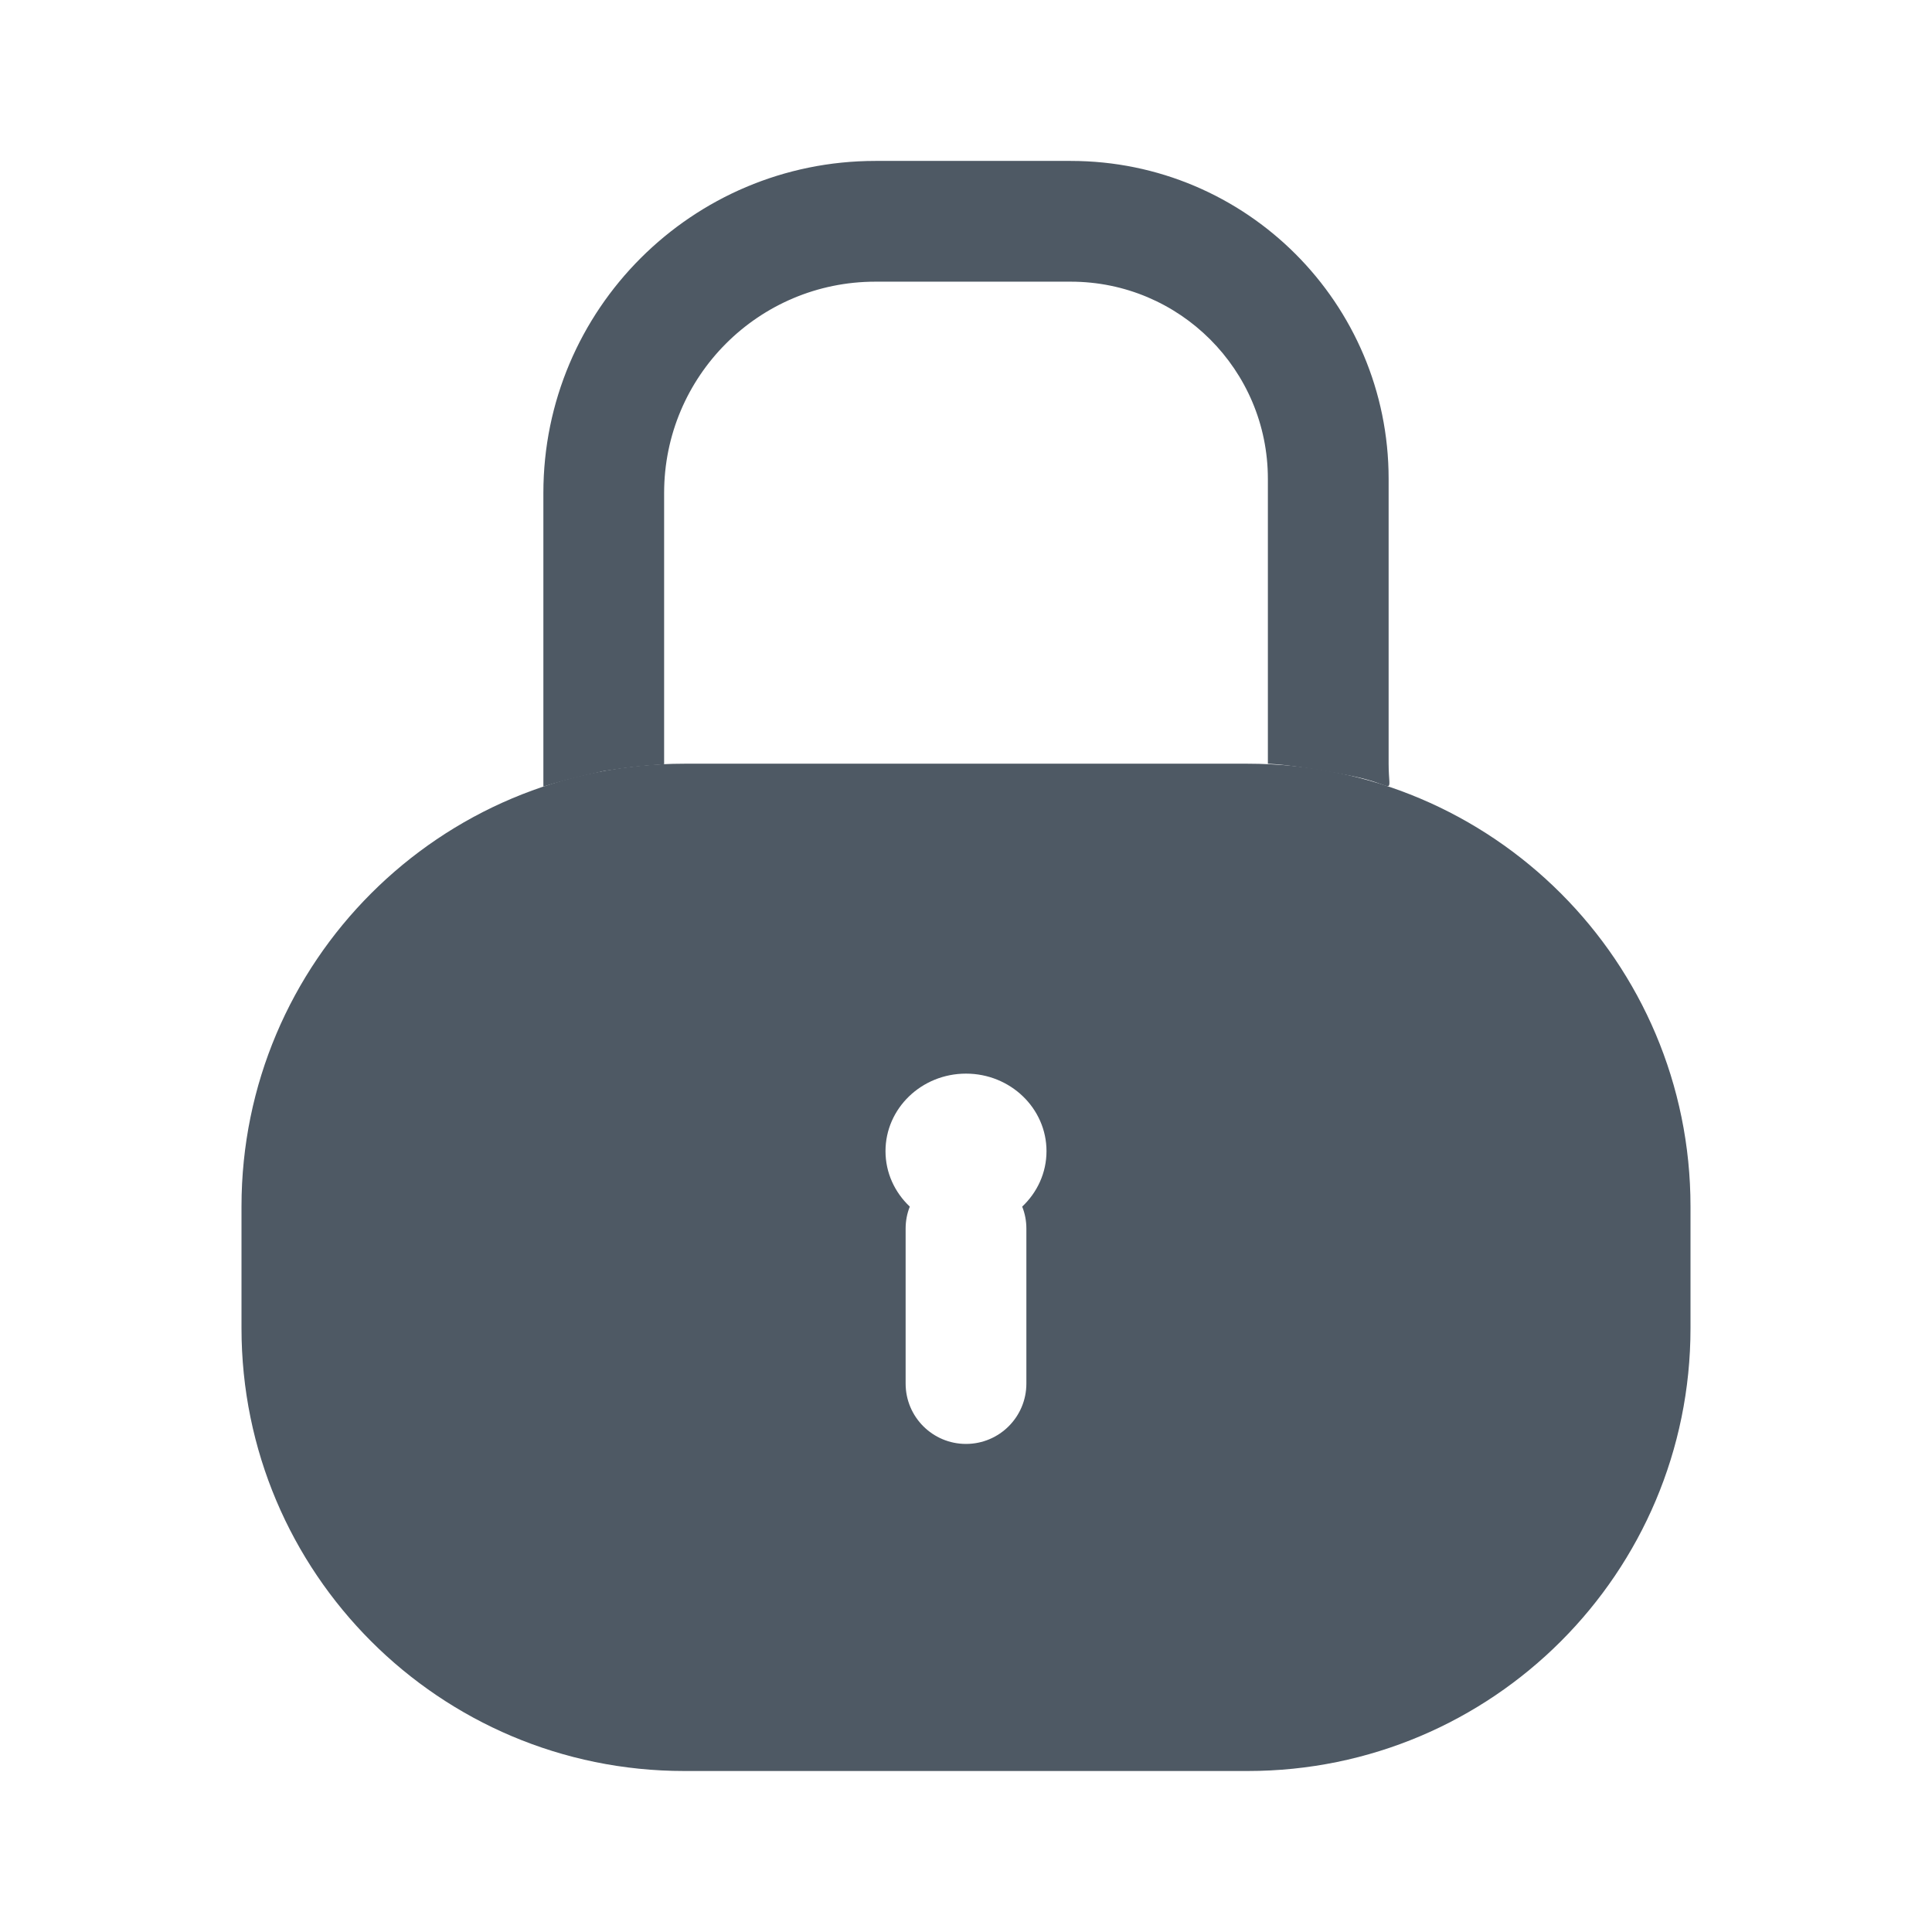 <svg width="24" height="24" viewBox="0 0 24 24" fill="none" xmlns="http://www.w3.org/2000/svg">
<path d="M13.301 3.499C14.654 3.499 15.75 4.595 15.75 5.948V9.487C16 9.5 16.366 9.555 16.804 9.642C17.366 9.755 17.25 9.91 17.25 9.487V5.948C17.25 3.767 15.482 1.999 13.301 1.999H10.875C8.597 1.999 6.75 3.846 6.75 6.124V9.771C6.906 9.722 7.123 9.661 7.5 9.578C7.883 9.521 7.862 9.524 8.25 9.493V6.124C8.25 4.674 9.425 3.499 10.875 3.499H13.301Z" fill="#4E5964"/>
<path fill-rule="evenodd" clip-rule="evenodd" d="M8.5 9.487C5.462 9.487 3 11.949 3 14.987V16.5C3 19.538 5.462 22 8.5 22H15.5C18.538 22 21 19.538 21 16.5V14.987C21 11.949 18.538 9.487 15.5 9.487H8.5ZM13 14.3C13 14.57 12.884 14.814 12.698 14.989C12.732 15.073 12.75 15.166 12.75 15.262V17.187C12.75 17.602 12.414 17.937 12 17.937C11.586 17.937 11.25 17.602 11.25 17.187V15.262C11.25 15.166 11.268 15.073 11.302 14.989C11.116 14.814 11 14.57 11 14.3C11 13.768 11.448 13.337 12 13.337C12.552 13.337 13 13.768 13 14.3Z" fill="#4E5964"/>
</svg>
